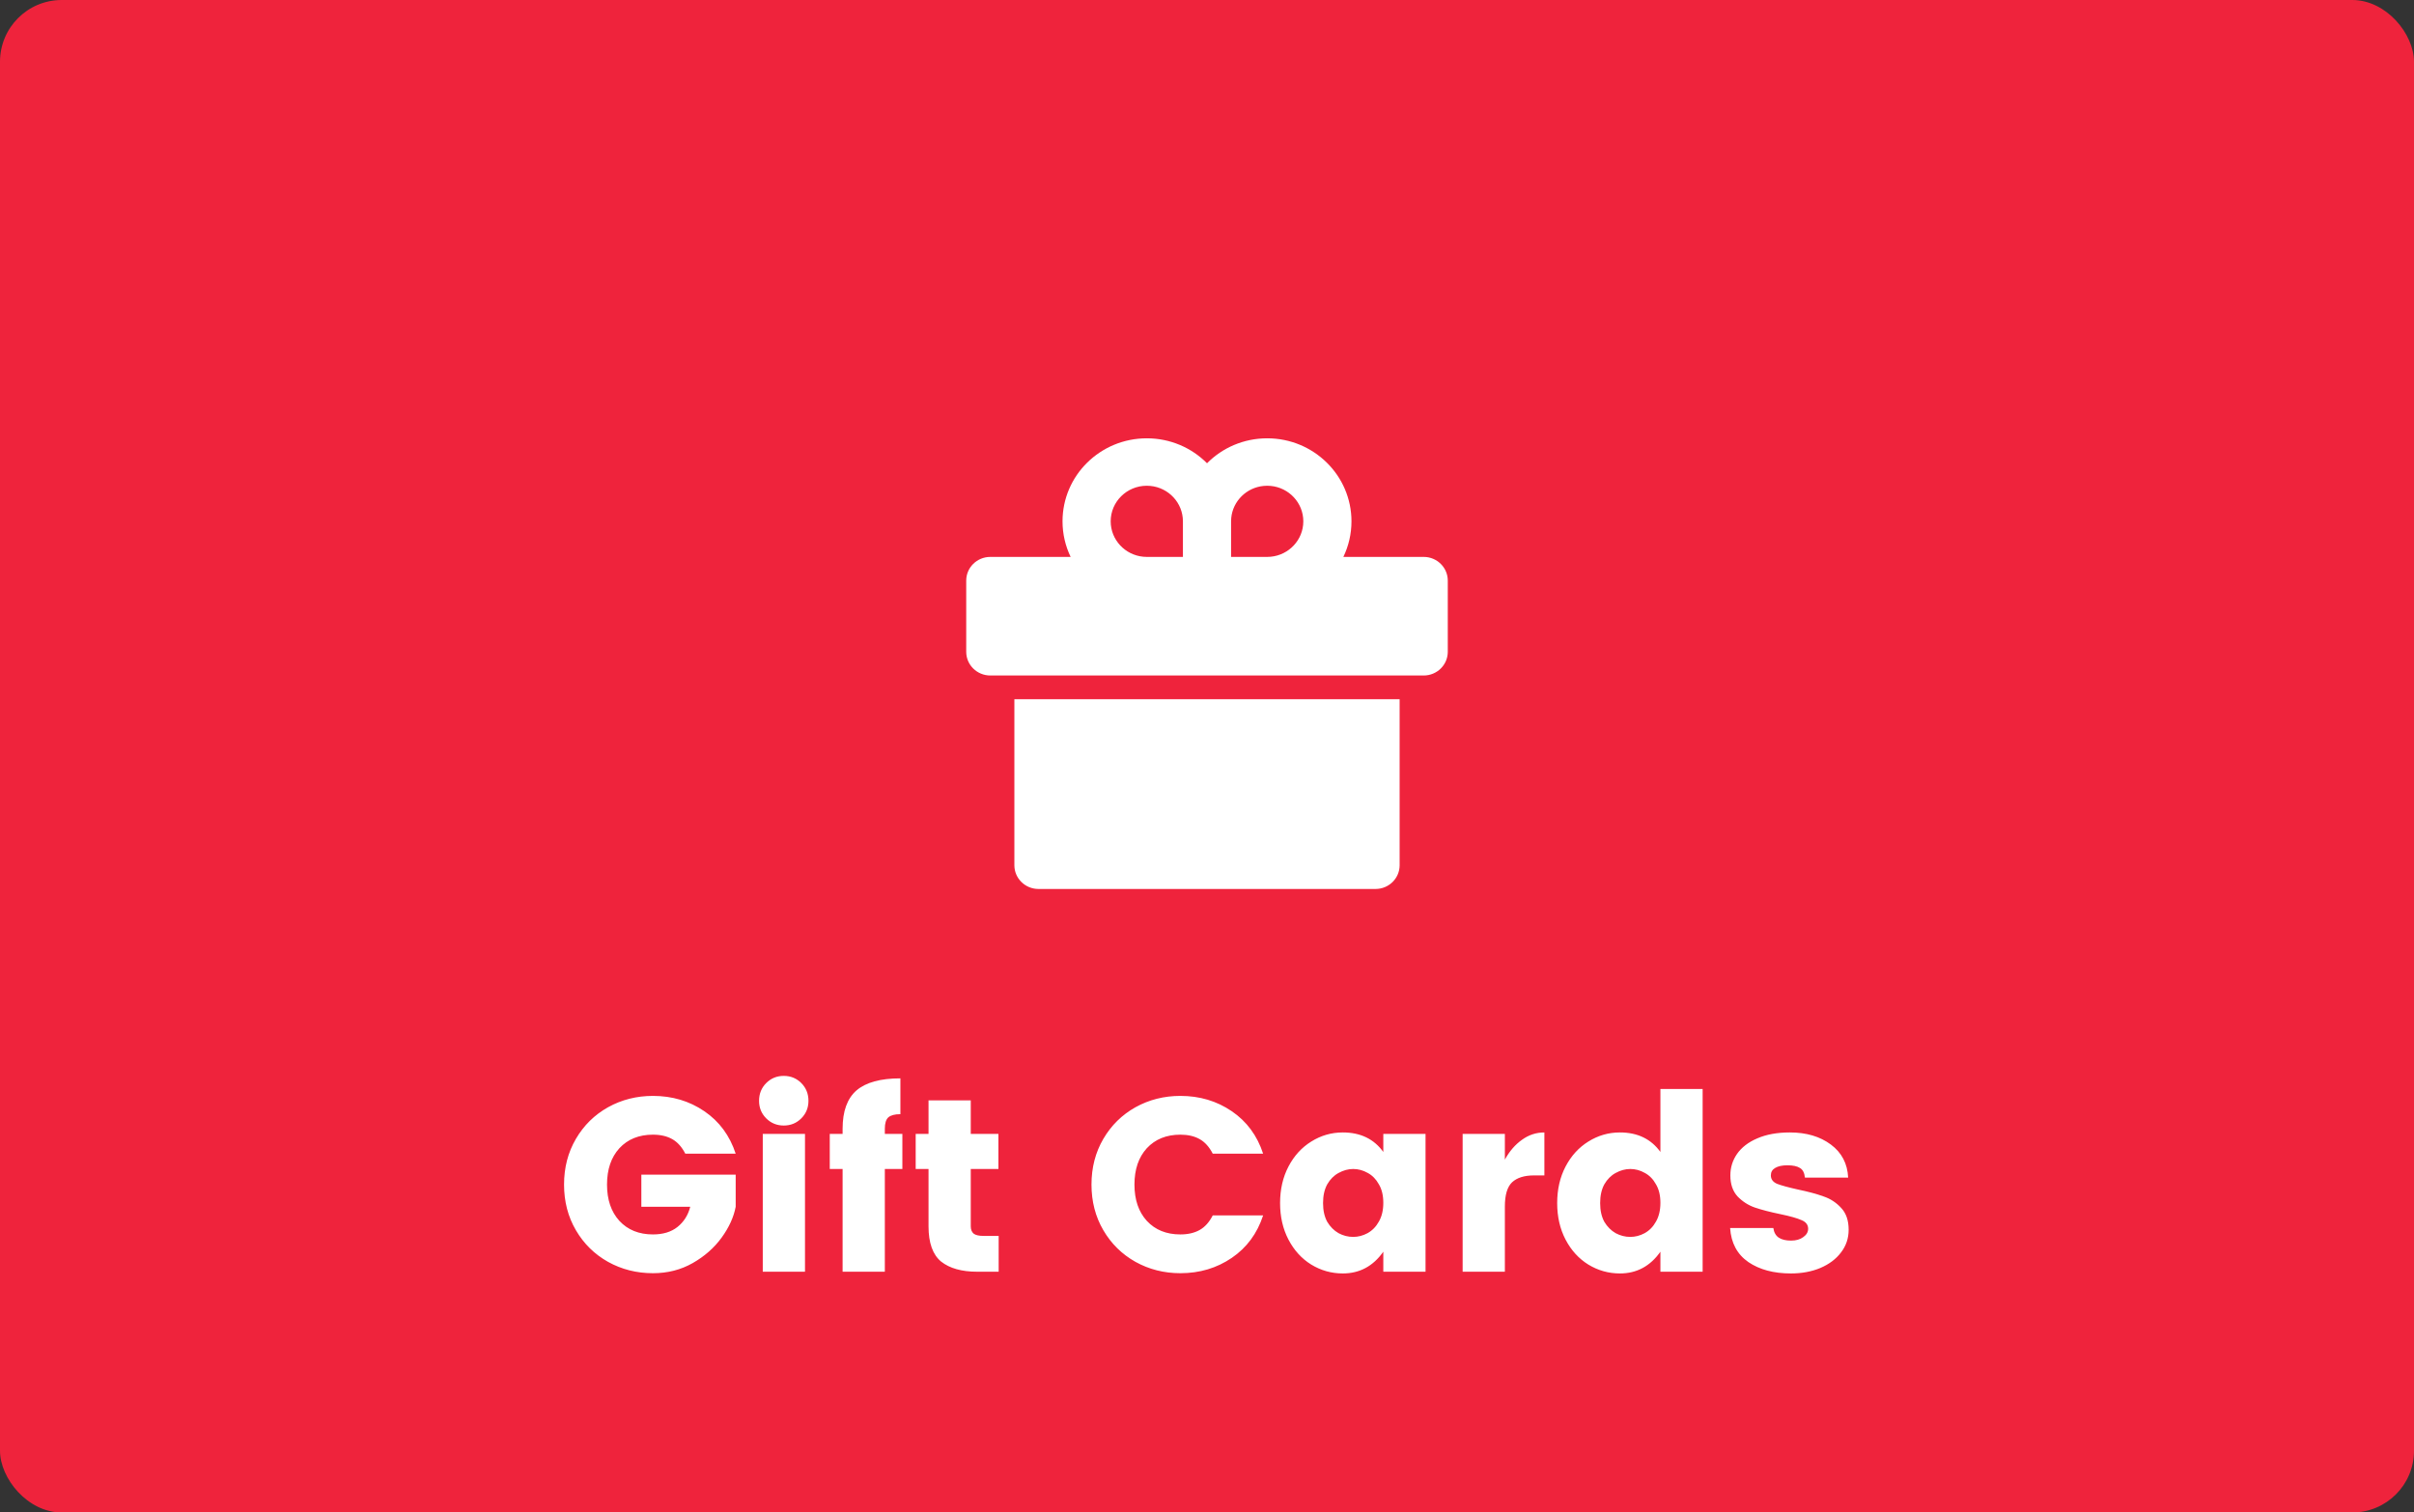<svg width="391" height="245" viewBox="0 0 391 245" fill="none" xmlns="http://www.w3.org/2000/svg">
<rect x="0" y="0" width="391" height="245" fill="#333333" stroke="none"/>
<rect width="391" height="245" rx="10" fill="#EF233C"/>
<g clip-path="url(#clip0_42_638)">
<path d="M226.7 113.263V140.158C226.7 142.28 224.954 144 222.8 144H168.2C166.046 144 164.3 142.28 164.3 140.158V113.263H226.7ZM205.25 71C212.789 71 218.9 77.021 218.9 84.447C218.9 86.511 218.428 88.467 217.585 90.215L230.6 90.211C232.754 90.211 234.5 91.931 234.5 94.053V105.579C234.5 107.701 232.754 109.421 230.6 109.421H160.4C158.246 109.421 156.5 107.701 156.5 105.579V94.053C156.5 91.931 158.246 90.211 160.4 90.211L173.415 90.215C172.572 88.467 172.1 86.511 172.1 84.447C172.1 77.021 178.211 71 185.75 71C189.572 71 193.027 72.547 195.505 75.041C197.973 72.547 201.428 71 205.25 71ZM185.75 78.684C182.519 78.684 179.9 81.264 179.9 84.447C179.9 87.443 182.22 89.905 185.187 90.184L185.75 90.211H191.6V84.447C191.6 81.452 189.28 78.99 186.313 78.711L185.75 78.684ZM205.25 78.684L204.686 78.711C201.905 78.972 199.693 81.153 199.427 83.892L199.4 84.447V90.211H205.25L205.813 90.184C208.78 89.905 211.1 87.443 211.1 84.447C211.1 81.452 208.78 78.99 205.813 78.711L205.25 78.684Z" fill="white"/>
</g>
<path d="M105.76 177.52C108.88 177.52 111.653 178.347 114.08 180C116.507 181.653 118.2 183.947 119.16 186.88H111C110.44 185.787 109.733 185 108.88 184.52C108.027 184.04 106.987 183.8 105.76 183.8C103.493 183.8 101.68 184.533 100.32 186C98.987 187.467 98.32 189.427 98.32 191.88C98.32 194.333 98.987 196.293 100.32 197.76C101.68 199.227 103.493 199.96 105.76 199.96C107.387 199.96 108.707 199.56 109.72 198.76C110.76 197.933 111.453 196.84 111.8 195.48H103.88V190.28H119.16V195.48C118.84 197.16 118.08 198.827 116.88 200.48C115.68 202.133 114.12 203.507 112.2 204.6C110.28 205.693 108.133 206.24 105.76 206.24C103.12 206.24 100.693 205.627 98.48 204.4C96.293 203.173 94.56 201.467 93.28 199.28C92 197.093 91.36 194.627 91.36 191.88C91.36 189.133 92 186.667 93.28 184.48C94.56 182.293 96.293 180.587 98.48 179.36C100.693 178.133 103.12 177.52 105.76 177.52ZM122.947 178.32C122.947 177.173 123.334 176.213 124.107 175.44C124.88 174.667 125.827 174.28 126.947 174.28C128.067 174.28 129.014 174.667 129.787 175.44C130.56 176.213 130.947 177.173 130.947 178.32C130.947 179.44 130.56 180.387 129.787 181.16C129.014 181.933 128.067 182.32 126.947 182.32C125.827 182.32 124.88 181.933 124.107 181.16C123.334 180.387 122.947 179.44 122.947 178.32ZM130.387 183.68V206H123.547V183.68H130.387ZM146.158 189.36H143.318V206H136.478V189.36H134.398V183.68H136.478V182.84C136.478 180.013 137.225 177.947 138.718 176.64C140.238 175.333 142.612 174.68 145.838 174.68V180.48C144.932 180.48 144.278 180.653 143.878 181C143.505 181.347 143.318 181.96 143.318 182.84V183.68H146.158V189.36ZM161.756 200.2V206H158.276C155.769 206 153.823 205.453 152.436 204.36C151.076 203.24 150.396 201.333 150.396 198.64V189.36H148.316V183.68H150.396V178.24H157.236V183.68H161.716V189.36H157.236V198.64C157.236 199.173 157.396 199.573 157.716 199.84C158.036 200.08 158.569 200.2 159.316 200.2H161.756ZM191.19 177.52C194.31 177.52 197.083 178.347 199.51 180C201.936 181.653 203.63 183.947 204.59 186.88H196.43C195.87 185.787 195.163 185 194.31 184.52C193.456 184.04 192.416 183.8 191.19 183.8C188.923 183.8 187.11 184.533 185.75 186C184.416 187.467 183.75 189.427 183.75 191.88C183.75 194.333 184.416 196.293 185.75 197.76C187.11 199.227 188.923 199.96 191.19 199.96C192.416 199.96 193.456 199.72 194.31 199.24C195.163 198.76 195.87 197.973 196.43 196.88H204.59C203.63 199.813 201.936 202.107 199.51 203.76C197.083 205.413 194.31 206.24 191.19 206.24C188.55 206.24 186.123 205.627 183.91 204.4C181.723 203.173 179.99 201.467 178.71 199.28C177.43 197.093 176.79 194.627 176.79 191.88C176.79 189.133 177.43 186.667 178.71 184.48C179.99 182.293 181.723 180.587 183.91 179.36C186.123 178.133 188.55 177.52 191.19 177.52ZM217.497 183.44C220.35 183.44 222.537 184.493 224.057 186.6V183.68H230.897V206H224.057V202.76C222.403 205.107 220.217 206.28 217.497 206.28C215.657 206.28 213.95 205.8 212.377 204.84C210.83 203.88 209.603 202.533 208.697 200.8C207.79 199.067 207.337 197.093 207.337 194.88C207.337 192.667 207.79 190.693 208.697 188.96C209.603 187.227 210.83 185.88 212.377 184.92C213.95 183.933 215.657 183.44 217.497 183.44ZM219.177 189.36C218.377 189.36 217.59 189.573 216.817 190C216.07 190.4 215.457 191.013 214.977 191.84C214.523 192.667 214.297 193.68 214.297 194.88C214.297 196.08 214.523 197.093 214.977 197.92C215.457 198.72 216.07 199.333 216.817 199.76C217.563 200.16 218.35 200.36 219.177 200.36C219.977 200.36 220.75 200.16 221.497 199.76C222.27 199.333 222.883 198.707 223.337 197.88C223.817 197.053 224.057 196.04 224.057 194.84C224.057 193.64 223.817 192.64 223.337 191.84C222.883 191.013 222.283 190.4 221.537 190C220.79 189.573 220.003 189.36 219.177 189.36ZM243.746 187.84C244.493 186.48 245.413 185.413 246.506 184.64C247.6 183.84 248.813 183.44 250.146 183.44V190.4H248.466C246.893 190.4 245.706 190.773 244.906 191.52C244.133 192.267 243.746 193.573 243.746 195.44V206H236.906V183.68H243.746V187.84ZM262.379 183.44C265.233 183.44 267.419 184.493 268.939 186.6V176.4H275.779V206H268.939V202.76C267.286 205.107 265.099 206.28 262.379 206.28C260.539 206.28 258.833 205.8 257.259 204.84C255.713 203.88 254.486 202.533 253.579 200.8C252.673 199.067 252.219 197.093 252.219 194.88C252.219 192.667 252.673 190.693 253.579 188.96C254.486 187.227 255.713 185.88 257.259 184.92C258.833 183.933 260.539 183.44 262.379 183.44ZM264.059 189.36C263.259 189.36 262.473 189.573 261.699 190C260.953 190.4 260.339 191.013 259.859 191.84C259.406 192.667 259.179 193.68 259.179 194.88C259.179 196.08 259.406 197.093 259.859 197.92C260.339 198.72 260.953 199.333 261.699 199.76C262.446 200.16 263.233 200.36 264.059 200.36C264.859 200.36 265.633 200.16 266.379 199.76C267.153 199.333 267.766 198.707 268.219 197.88C268.699 197.053 268.939 196.04 268.939 194.84C268.939 193.64 268.699 192.64 268.219 191.84C267.766 191.013 267.166 190.4 266.419 190C265.673 189.573 264.886 189.36 264.059 189.36ZM289.909 183.44C292.576 183.44 294.789 184.093 296.549 185.4C298.309 186.707 299.242 188.493 299.349 190.76H292.349C292.269 189.987 292.002 189.467 291.549 189.2C291.096 188.907 290.416 188.76 289.509 188.76C288.656 188.76 287.989 188.907 287.509 189.2C287.056 189.467 286.829 189.867 286.829 190.4C286.829 191.013 287.162 191.467 287.829 191.76C288.522 192.027 289.642 192.333 291.189 192.68C292.869 193.027 294.256 193.4 295.349 193.8C296.469 194.173 297.429 194.8 298.229 195.68C299.029 196.533 299.429 197.707 299.429 199.2C299.429 200.587 299.016 201.813 298.189 202.88C297.389 203.947 296.269 204.787 294.829 205.4C293.416 205.987 291.829 206.28 290.069 206.28C287.296 206.28 285.002 205.667 283.189 204.44C281.376 203.187 280.389 201.347 280.229 198.92H287.229C287.336 199.64 287.629 200.16 288.109 200.48C288.589 200.8 289.256 200.96 290.109 200.96C290.909 200.96 291.562 200.773 292.069 200.4C292.602 200.027 292.869 199.573 292.869 199.04C292.869 198.4 292.509 197.933 291.789 197.64C291.069 197.32 289.936 197 288.389 196.68C286.709 196.333 285.322 195.973 284.229 195.6C283.162 195.227 282.229 194.627 281.429 193.8C280.656 192.947 280.269 191.813 280.269 190.4C280.269 189.12 280.629 187.96 281.349 186.92C282.096 185.853 283.189 185.013 284.629 184.4C286.096 183.76 287.856 183.44 289.909 183.44Z" fill="white"/>
<defs>
<clipPath id="clip0_42_638">
<rect width="78" height="78" fill="white" transform="translate(156.5 70)"/>
</clipPath>
</defs>
</svg>
